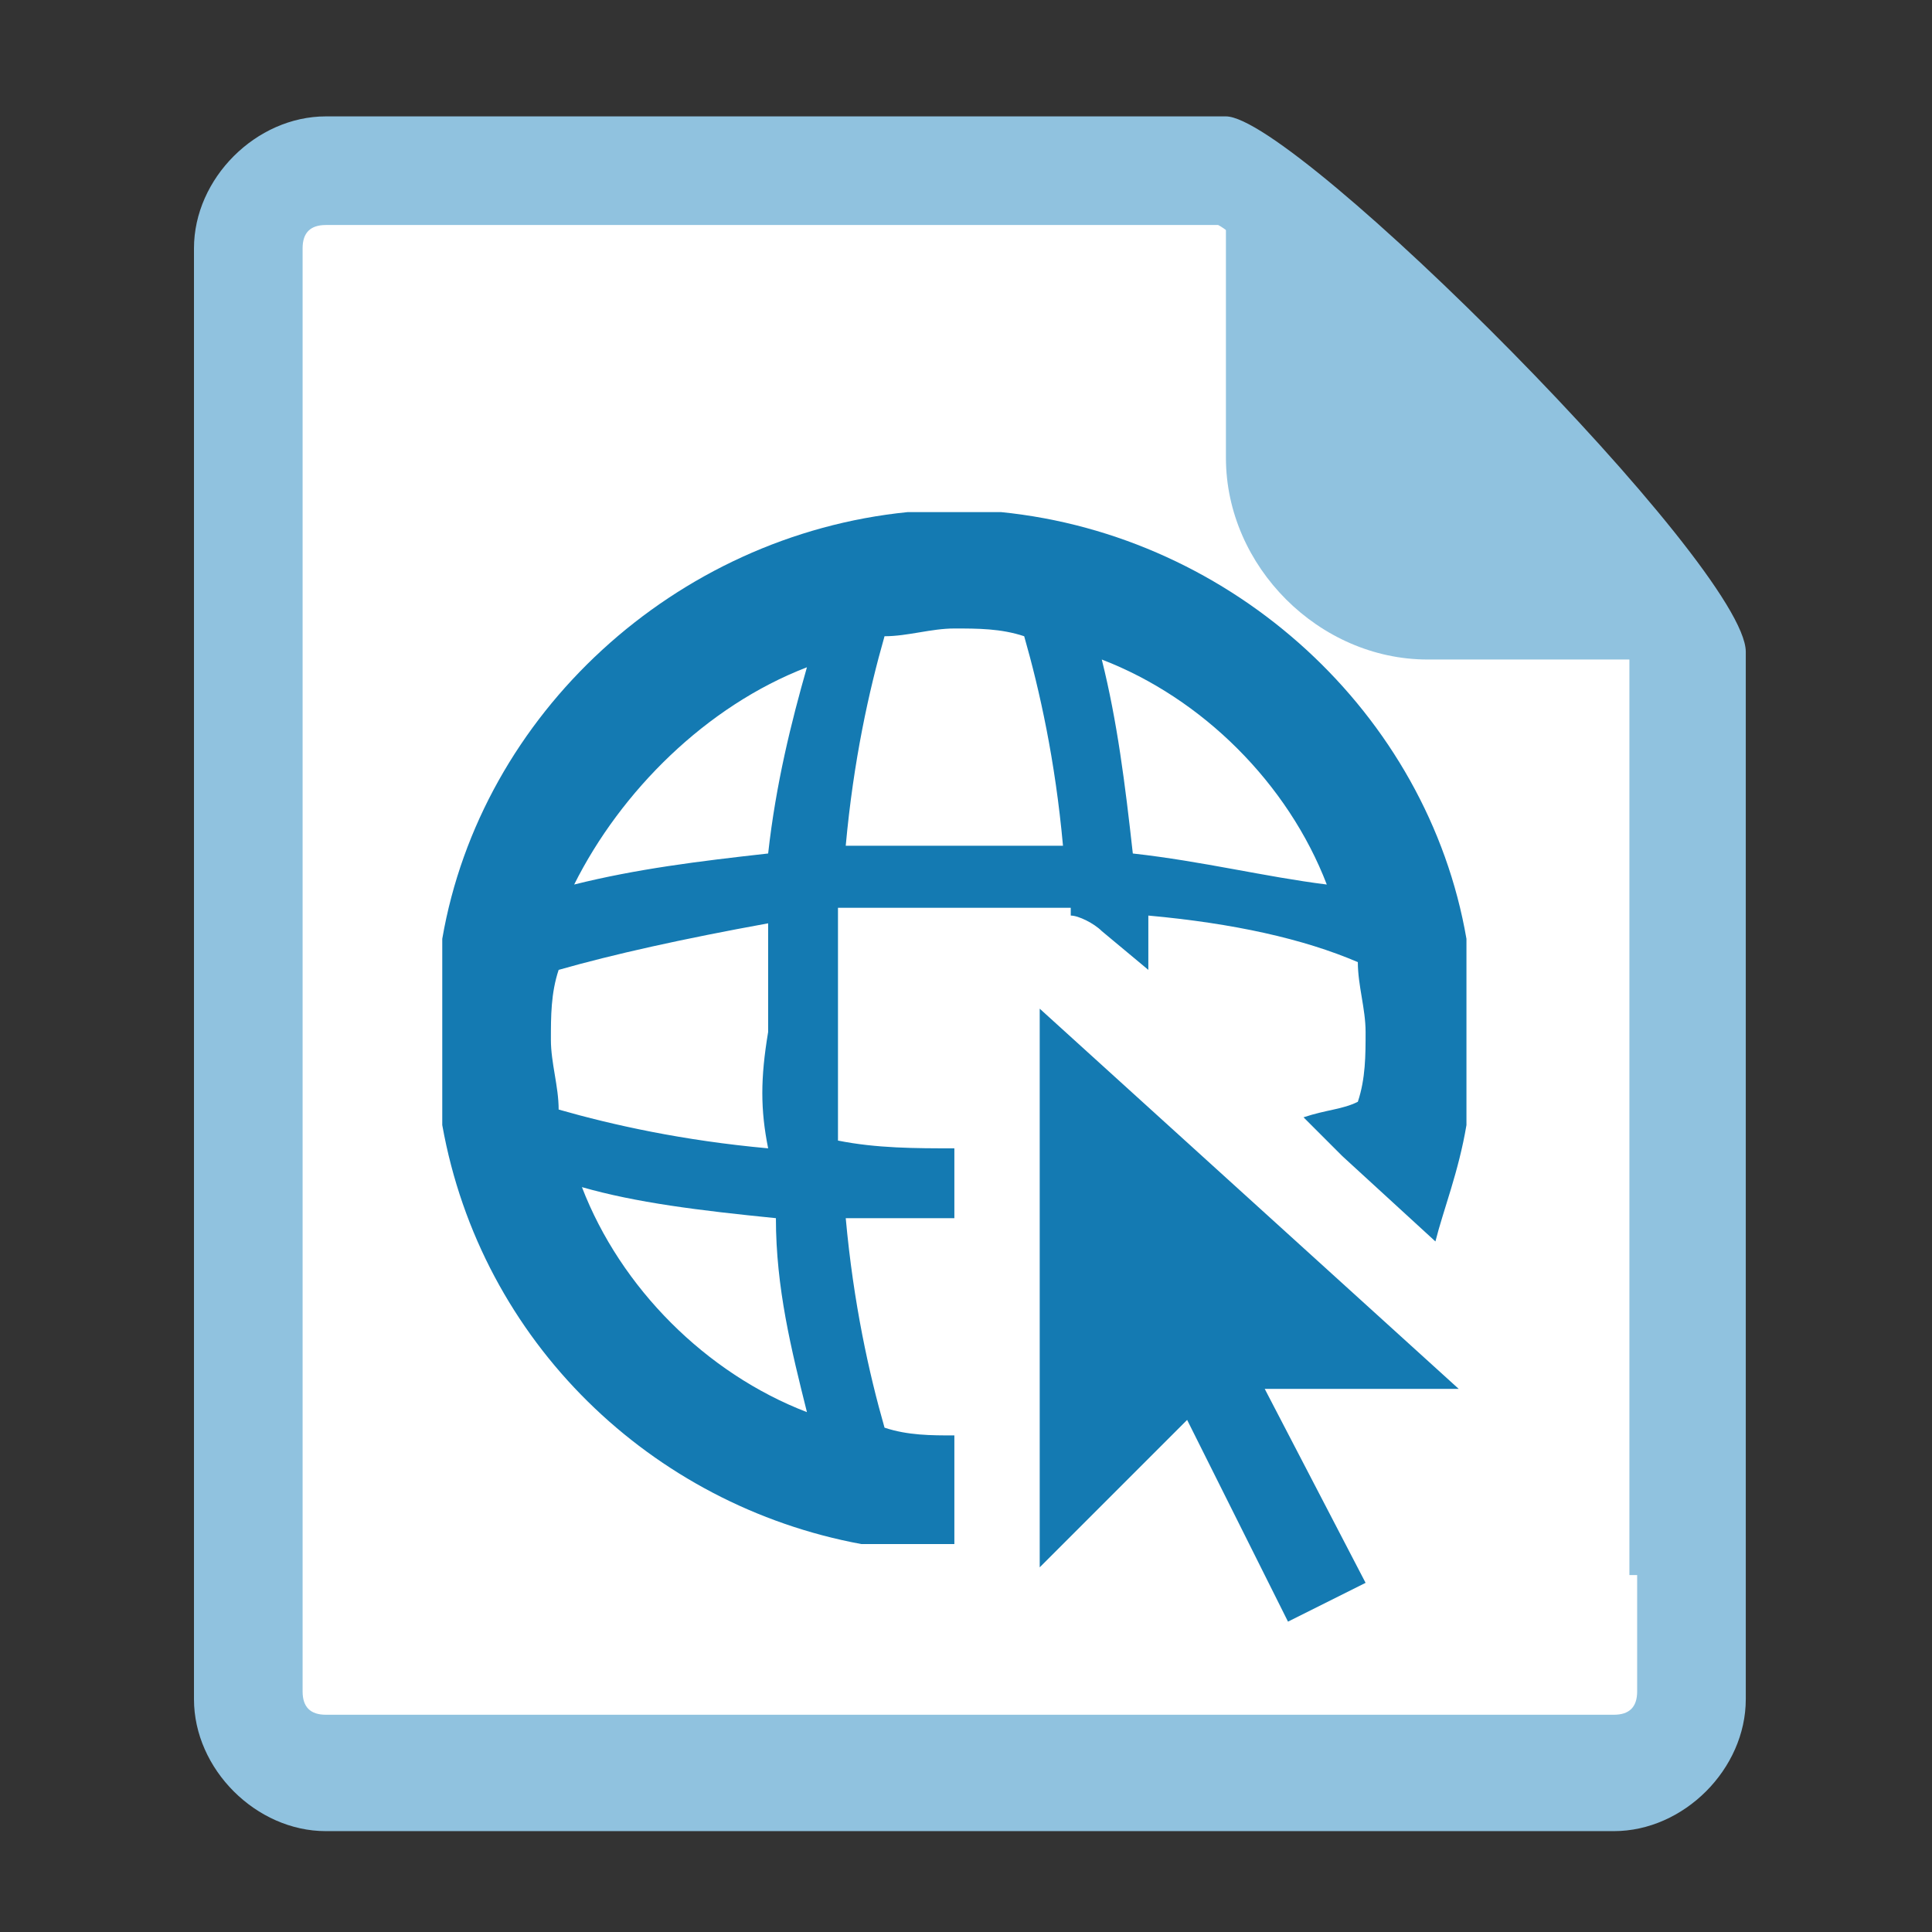 <?xml version="1.0" encoding="utf-8"?>
<!-- Generator: Adobe Illustrator 21.1.0, SVG Export Plug-In . SVG Version: 6.00 Build 0)  -->
<svg version="1.1" id="圖層_1" xmlns="http://www.w3.org/2000/svg" xmlns:xlink="http://www.w3.org/1999/xlink" x="0px" y="0px"
	 viewBox="0 0 24.9 24.9" style="enable-background:new 0 0 24.9 24.9;" xml:space="preserve">
<rect x="0" y="0" width="24.9" height="24.9" fill="#333333" stroke="none"/>
<style type="text/css">
	.st0{fill:#FFFFFF;}
	.st1{fill:#90C2DF;}
	.st2{fill:#147AB2;}
</style>
<path class="st0" d="M20.8,22.8H4.5c-0.6,0-1-0.4-1-1V3.2c0-0.6,0.4-1,1-1h11.7c0.6,0,5.7,5.1,5.7,6.2v13.4
	C21.8,22.4,21.4,22.8,20.8,22.8z"/>
<g>
	<path class="st1" d="M15.8,5.9c0,1.4,1.2,2.6,2.6,2.6h3.4l-6-6.6V5.9z"/>
	<path class="st1" d="M15.8,1.5H4.2c-0.9,0-1.7,0.8-1.7,1.7v16.6v0.6v1.5c0,0.9,0.8,1.7,1.7,1.7h16.6c0.9,0,1.7-0.8,1.7-1.7v-1.5
		v-0.6V8.4C22.5,7.3,16.7,1.5,15.8,1.5z M21.1,20.3v1.5c0,0.2-0.1,0.3-0.3,0.3H4.2c-0.2,0-0.3-0.1-0.3-0.3v-1.5v-0.6V3.2
		c0-0.2,0.1-0.3,0.3-0.3h11.5c0.6,0.3,5,5,5.3,5.6v11.3V20.3z"/>
</g>
<g>
	<polygon class="st2" points="13.4,13 13.4,20.2 15.3,18.3 16.6,20.9 17.6,20.4 16.3,17.9 18.8,17.9 	"/>
	<path class="st2" d="M18.9,14.5c0-0.1,0-0.1,0-0.2c0,0,0-0.1,0-0.1c0-0.1,0-0.1,0-0.2c0-0.1,0-0.1,0-0.2c0-0.1,0-0.1,0-0.2
		c0-0.1,0-0.2,0-0.3c0-0.1,0-0.2,0-0.3c0-0.1,0-0.1,0-0.2c0,0,0-0.1,0-0.1c0-0.1,0-0.2,0-0.3c0,0,0,0,0,0c0-0.1,0-0.2,0-0.3
		c0,0,0,0,0,0v0c-0.5-2.9-3-5.2-6-5.5c0,0,0,0,0,0c-0.1,0-0.2,0-0.3,0c-0.1,0-0.2,0-0.3,0c-0.1,0-0.2,0-0.3,0c-0.1,0-0.2,0-0.3,0
		c0,0,0,0,0,0c-3,0.3-5.5,2.6-6,5.5l0,0c0,0,0,0,0,0c0,0.1,0,0.2,0,0.3c0,0,0,0,0,0c0,0.1,0,0.2,0,0.3c0,0,0,0.1,0,0.1
		c0,0.1,0,0.1,0,0.2c0,0.1,0,0.2,0,0.3c0,0.1,0,0.2,0,0.3c0,0.1,0,0.1,0,0.2c0,0,0,0.1,0,0.1c0,0.1,0,0.2,0,0.3c0,0,0,0,0,0
		c0,0.1,0,0.2,0,0.3c0,0,0,0,0,0l0,0c0.5,2.8,2.7,4.9,5.4,5.4l0,0c0,0,0,0,0.1,0c0.1,0,0.1,0,0.2,0c0,0,0.1,0,0.1,0
		c0.1,0,0.1,0,0.2,0c0.1,0,0.1,0,0.2,0c0,0,0.1,0,0.1,0c0.1,0,0.2,0,0.3,0c0,0,0,0,0,0V20v-1.5c0,0,0,0,0,0c-0.3,0-0.6,0-0.9-0.1
		c-0.2-0.7-0.4-1.6-0.5-2.7c0.5,0,0.9,0,1.4,0c0,0,0,0,0,0v-0.9c0,0,0,0,0,0c-0.5,0-1,0-1.5-0.1c0-0.5,0-1,0-1.5c0-0.5,0-1,0-1.5
		c0.5,0,1,0,1.5,0c0.5,0,1,0,1.5,0c0,0,0,0.1,0,0.1c0.1,0,0.3,0.1,0.4,0.2l0.6,0.5c0-0.2,0-0.5,0-0.7c1.1,0.1,2,0.3,2.7,0.6
		c0,0.3,0.1,0.6,0.1,0.9c0,0.3,0,0.6-0.1,0.9c-0.2,0.1-0.4,0.1-0.7,0.2l0.5,0.5c0,0,0,0,0,0l1.2,1.1C18.6,15.6,18.8,15.1,18.9,14.5
		C18.9,14.6,18.9,14.6,18.9,14.5C18.9,14.6,18.9,14.5,18.9,14.5z M10.4,8.6C10.2,9.3,10,10.1,9.9,11c-0.9,0.1-1.7,0.2-2.5,0.4
		C8,10.2,9.1,9.1,10.4,8.6z M10.4,18.2c-1.3-0.5-2.4-1.6-2.9-2.9c0.7,0.2,1.5,0.3,2.5,0.4C10,16.6,10.2,17.4,10.4,18.2z M9.9,14.8
		c-1.1-0.1-2-0.3-2.7-0.5c0-0.3-0.1-0.6-0.1-0.9c0-0.3,0-0.6,0.1-0.9c0.7-0.2,1.6-0.4,2.7-0.6c0,0.5,0,0.9,0,1.4
		C9.8,13.9,9.8,14.3,9.9,14.8z M12.3,10.9c-0.5,0-1,0-1.4,0c0.1-1.1,0.3-2,0.5-2.7c0.3,0,0.6-0.1,0.9-0.1c0.3,0,0.6,0,0.9,0.1
		c0.2,0.7,0.4,1.6,0.5,2.7C13.2,10.9,12.8,10.9,12.3,10.9z M14.6,11c-0.1-0.9-0.2-1.7-0.4-2.5c1.3,0.5,2.4,1.6,2.9,2.9
		C16.3,11.3,15.5,11.1,14.6,11z"/>
</g>
</svg>
